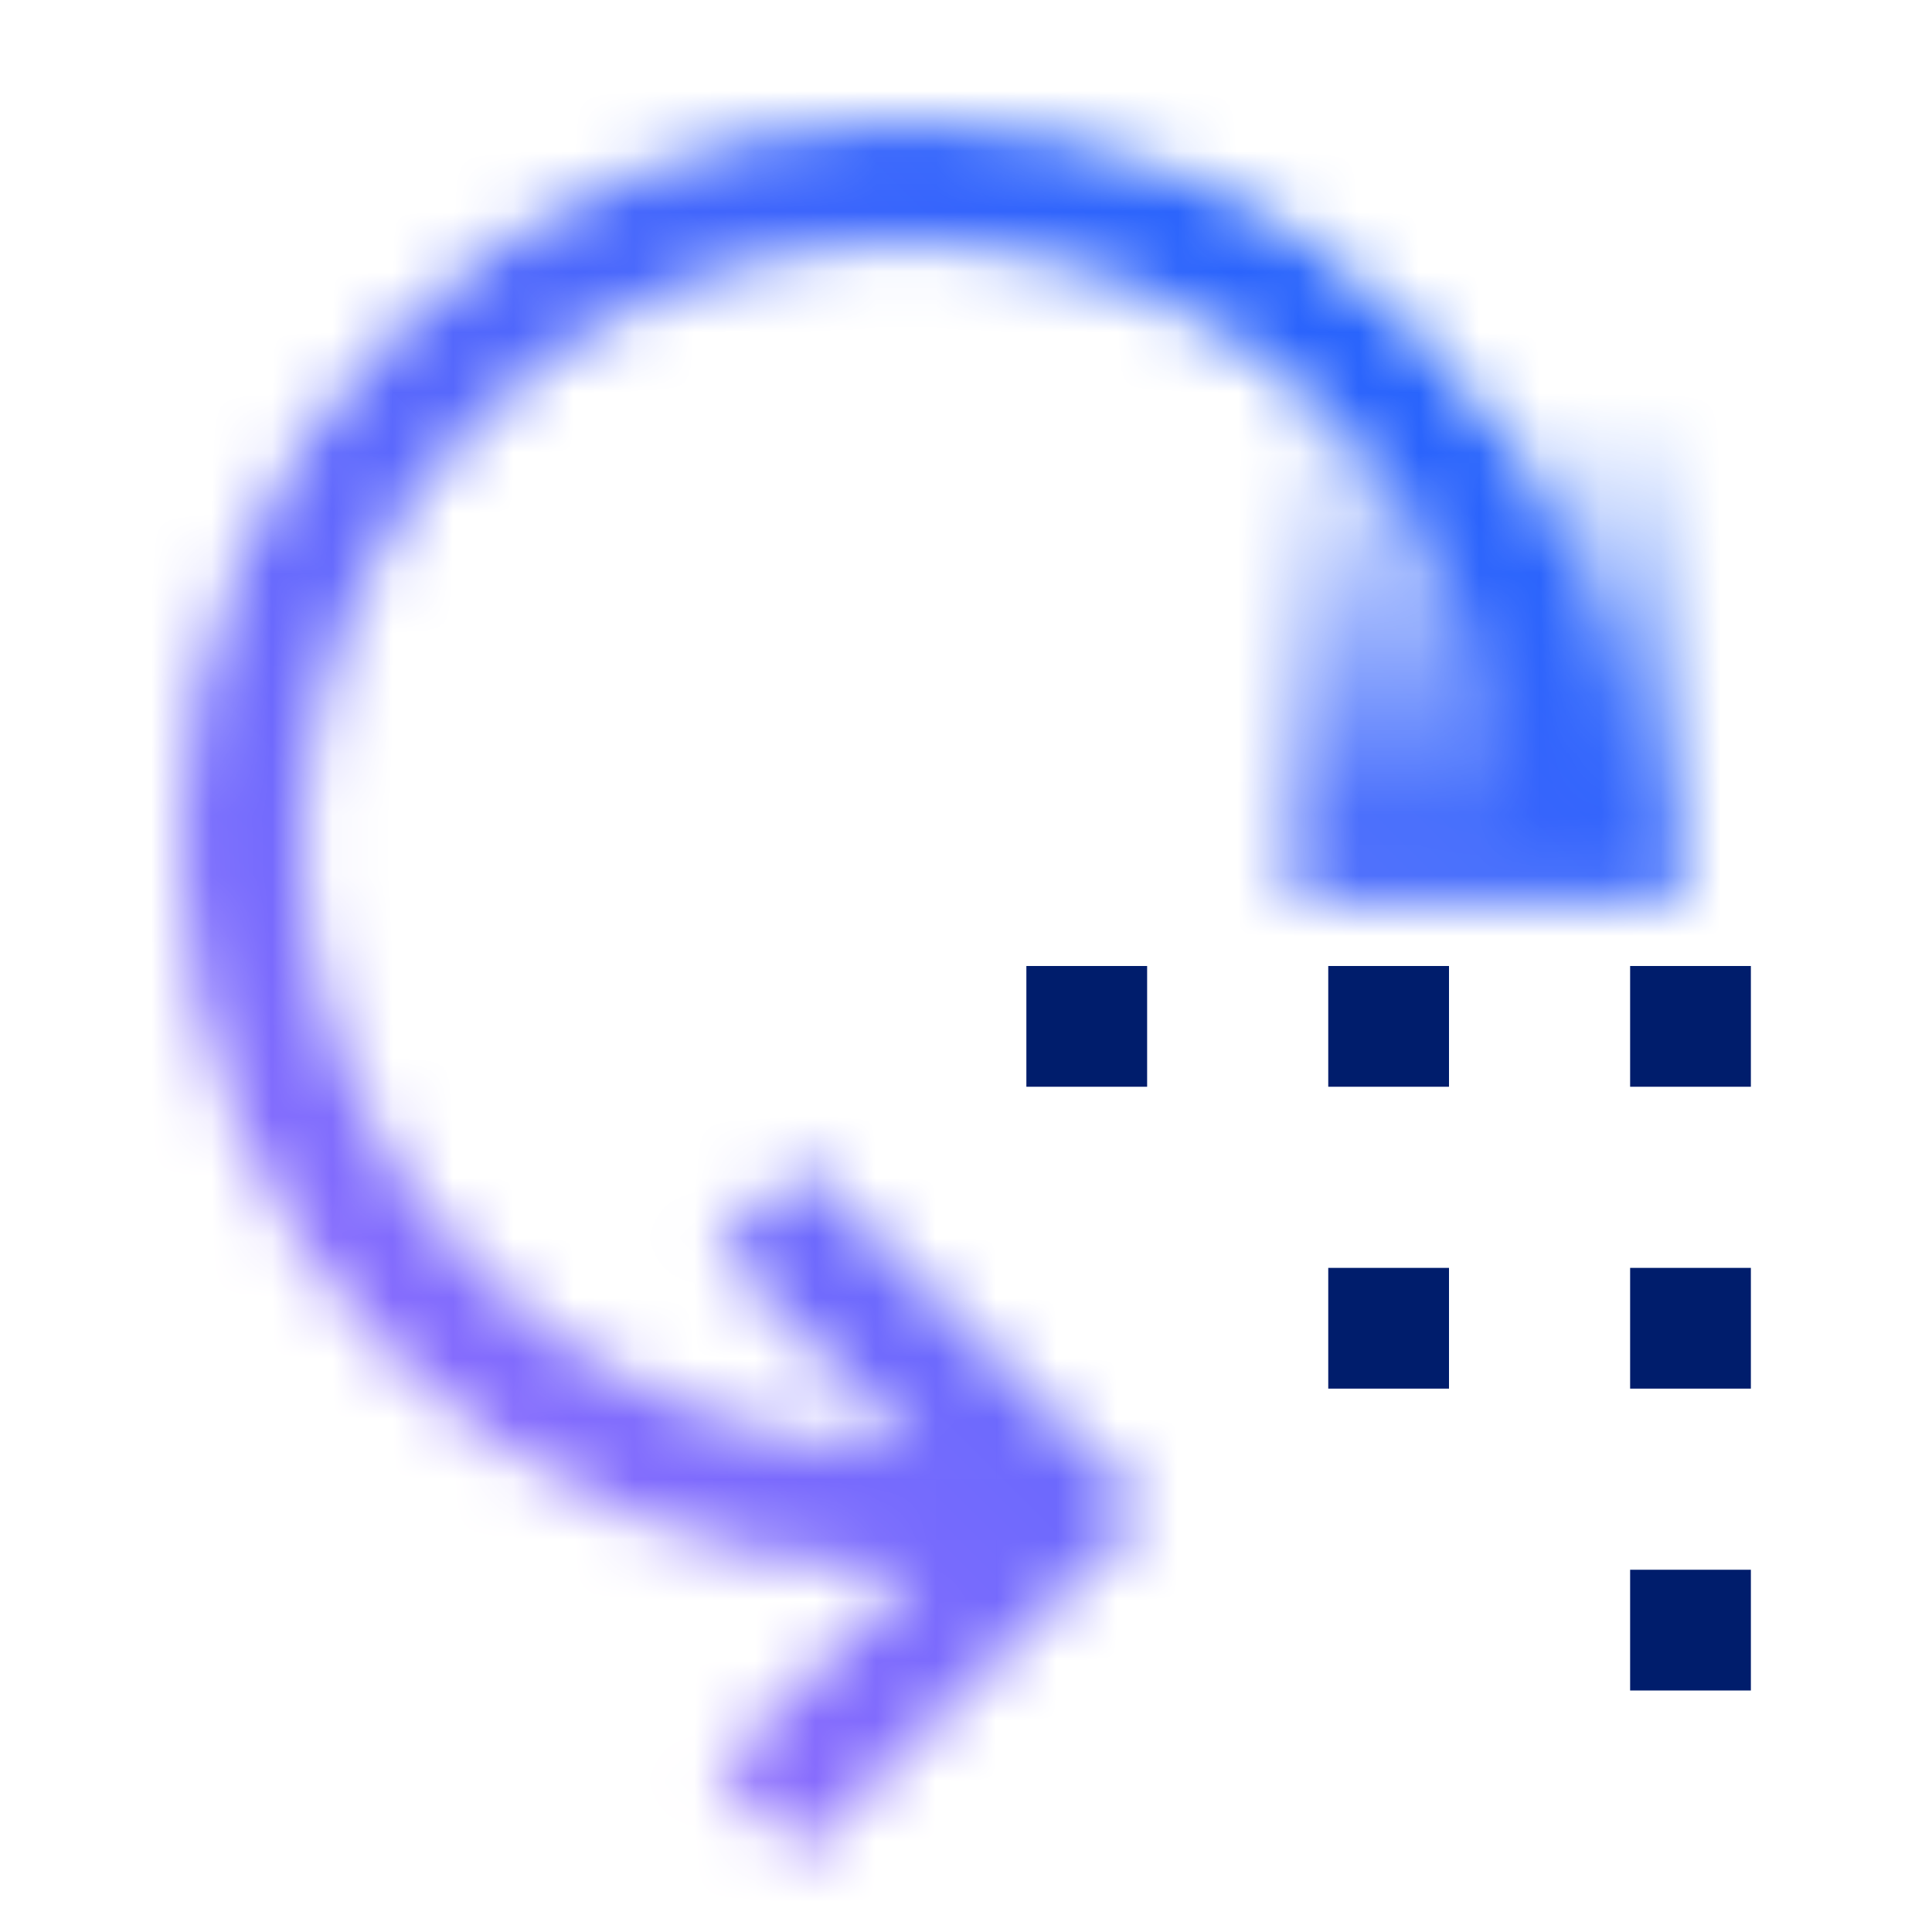 <svg id="Targetprocess" xmlns="http://www.w3.org/2000/svg" viewBox="0 0 32 32"><defs><linearGradient id="alq12sryqa" x1="-193.522" y1="-2588.012" x2="-193.522" y2="-2596.262" gradientTransform="translate(218.147 2602.929)" gradientUnits="userSpaceOnUse"><stop offset="0" stop-opacity="0"/><stop offset=".892"/></linearGradient><linearGradient id="rtbputpvjc" x1="0" y1="2" x2="32" y2="34" gradientTransform="matrix(1 0 0 -1 0 34)" gradientUnits="userSpaceOnUse"><stop offset=".1" stop-color="#a36efd"/><stop offset=".9" stop-color="#0e61fc"/></linearGradient><mask id="hl3fb9v7hb" x="0" y="0" width="32" height="32" maskUnits="userSpaceOnUse"><path d="M15 2C8.383 2 3 7.383 3 14s5.383 12 12 12h.165l-3.293 3.293 1.414 1.414L18.993 25l-5.707-5.707-1.414 1.414L15.165 24H15C9.486 24 5 19.514 5 14S9.486 4 15 4s10 4.486 10 10h2c0-6.617-5.383-12-12-12z" style="fill:#fff"/><path transform="rotate(180 24.625 10.792)" style="fill:url(#alq12sryqa)" d="M21.417 6.667h6.417v8.25h-6.417z"/></mask></defs><g style="mask:url(#hl3fb9v7hb)"><path d="M0 0h32v32H0V0z" style="fill:url(#rtbputpvjc)"/></g><path transform="rotate(-90 18 17)" style="fill:#001d6c" d="M17 16h2v2h-2z"/><path transform="rotate(-90 23 17)" style="fill:#001d6c" d="M22 16h2v2h-2z"/><path transform="rotate(-90 28 17)" style="fill:#001d6c" d="M27 16h2v2h-2z"/><path transform="rotate(-90 23 22)" style="fill:#001d6c" d="M22 21h2v2h-2z"/><path transform="rotate(-90 28 22)" style="fill:#001d6c" d="M27 21h2v2h-2z"/><path transform="rotate(-90 28 27)" style="fill:#001d6c" d="M27 26h2v2h-2z"/></svg>